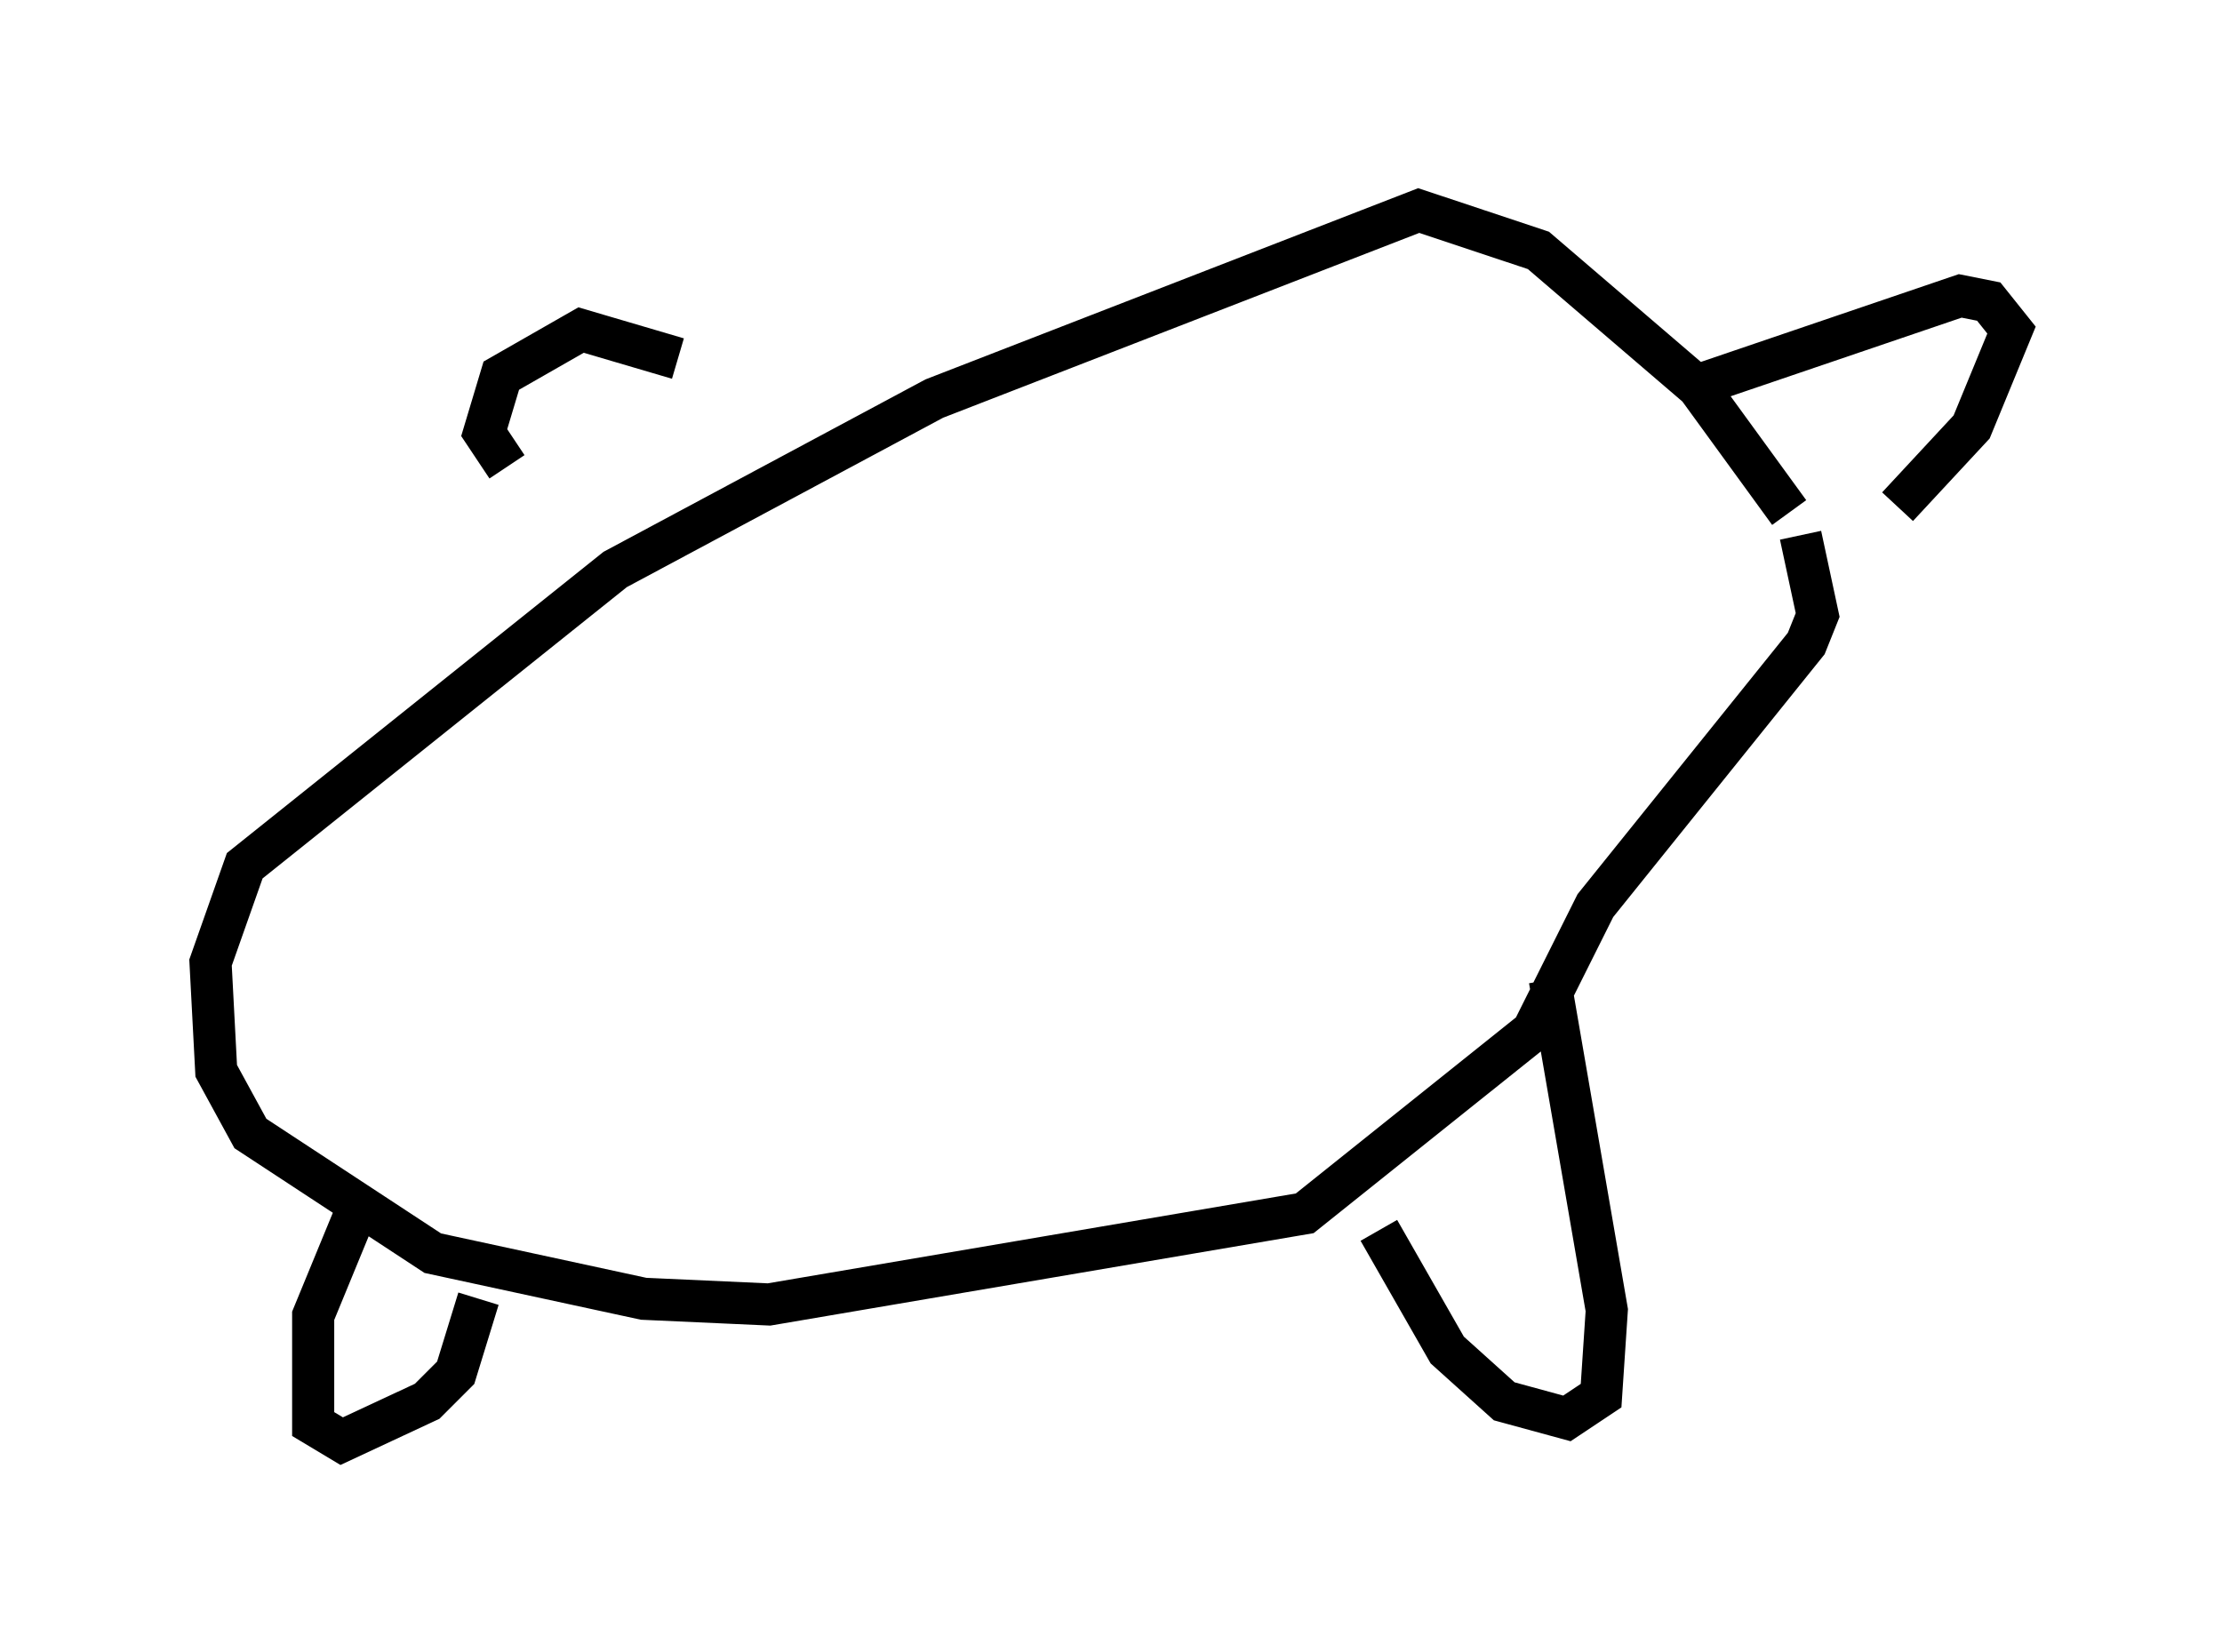 <?xml version="1.0" encoding="utf-8" ?>
<svg baseProfile="full" height="39.228" version="1.1" width="52.76" xmlns="http://www.w3.org/2000/svg" xmlns:ev="http://www.w3.org/2001/xml-events" xmlns:xlink="http://www.w3.org/1999/xlink"><defs /><rect fill="white" height="39.228" width="52.76" x="0" y="0" /><path d="M43.43, 15.284 m-0.947, -3.112 l-2.165, -2.977 -3.789, -3.248 l-2.842, -0.947 -11.502, 4.465 l-7.578, 4.059 -8.796, 7.036 l-0.812, 2.3 0.135, 2.571 l0.812, 1.488 4.33, 2.842 l5.007, 1.083 2.977, 0.135 l12.72, -2.165 5.413, -4.33 l1.488, -2.977 5.007, -6.225 l0.271, -0.677 -0.406, -1.894 m-5.954, 10.555 l1.353, 7.848 -0.135, 2.03 l-0.812, 0.541 -1.488, -0.406 l-1.353, -1.218 -1.624, -2.842 m-24.357, -0.271 l-0.947, 2.3 0.0, 2.571 l0.677, 0.406 2.03, -0.947 l0.677, -0.677 0.541, -1.759 m4.736, -22.327 l-2.3, -0.677 -1.894, 1.083 l-0.406, 1.353 0.541, 0.812 m28.146, -1.894 l6.36, -2.165 0.677, 0.135 l0.541, 0.677 -0.947, 2.3 l-1.759, 1.894 " fill="none" stroke="black" stroke-width="1" /></svg>